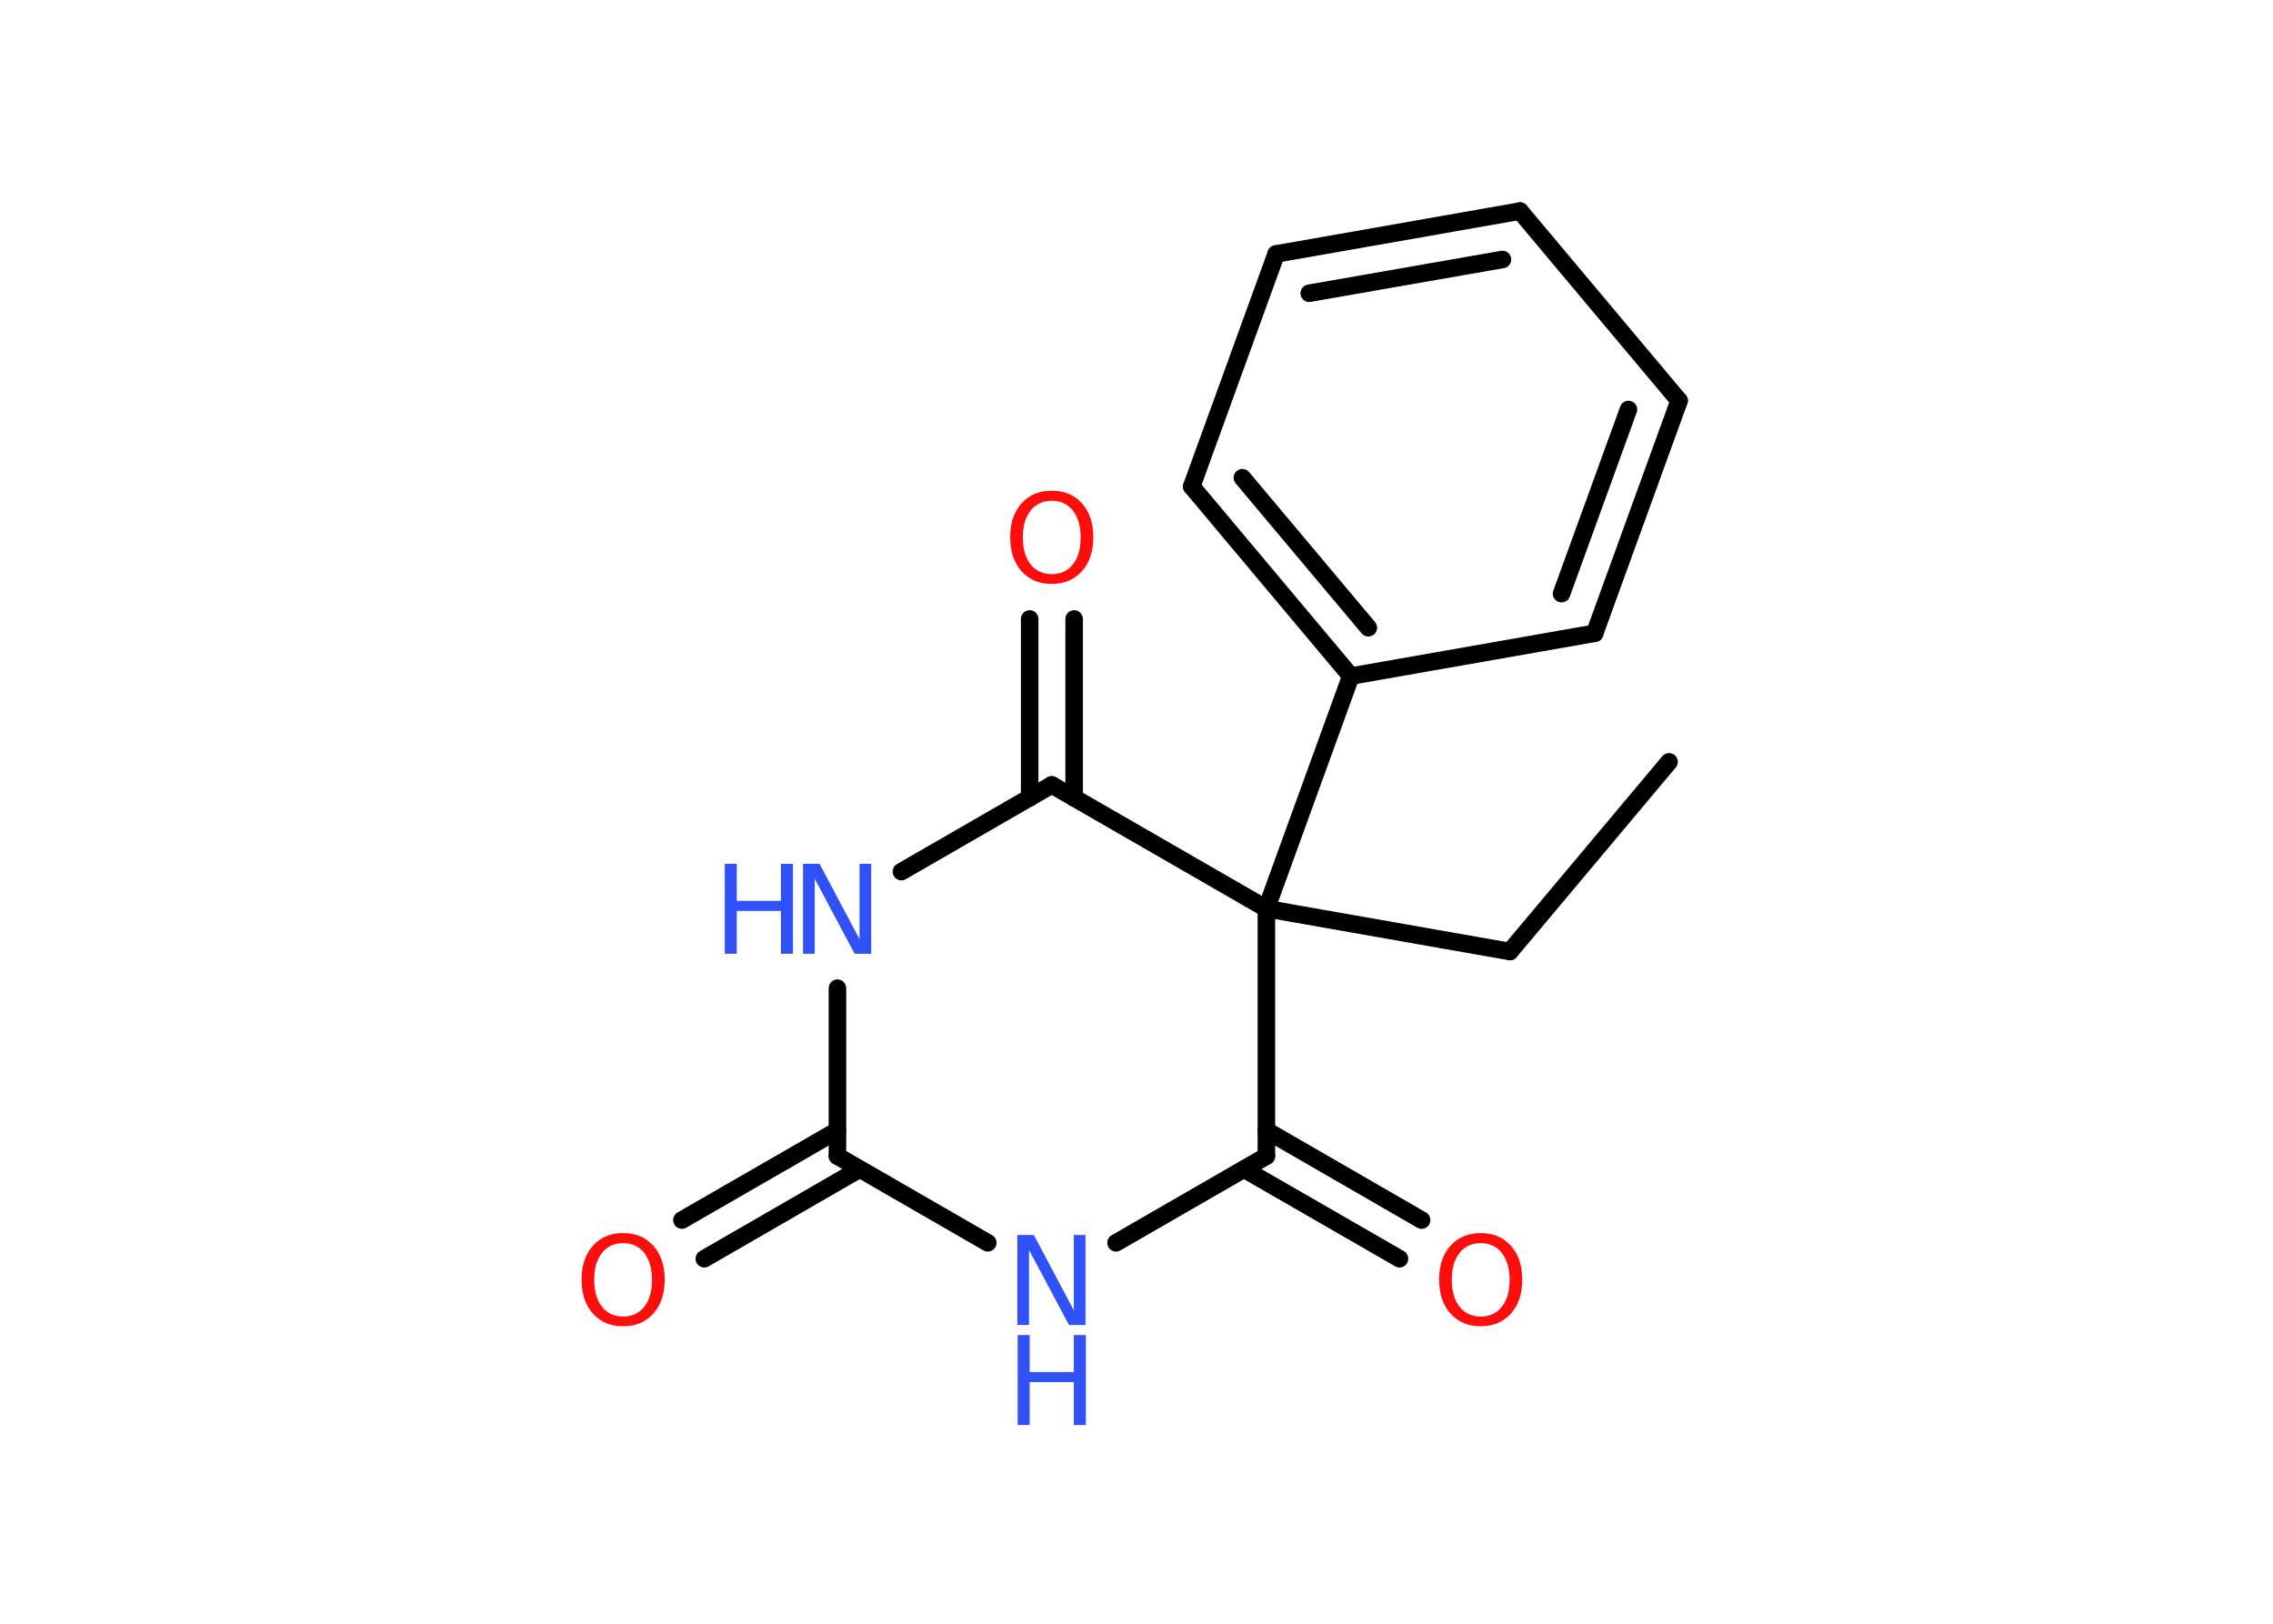 <?xml version='1.0' encoding='UTF-8'?>
<!DOCTYPE svg PUBLIC "-//W3C//DTD SVG 1.1//EN" "http://www.w3.org/Graphics/SVG/1.1/DTD/svg11.dtd">
<svg version='1.2' xmlns='http://www.w3.org/2000/svg' xmlns:xlink='http://www.w3.org/1999/xlink' width='70.0mm' height='50.0mm' viewBox='0 0 70.0 50.0'>
  <desc>Generated by the Chemistry Development Kit (http://github.com/cdk)</desc>
  <g stroke-linecap='round' stroke-linejoin='round' stroke='#000000' stroke-width='.54' fill='#3050F8'>
    <rect x='.0' y='.0' width='70.0' height='50.0' fill='#FFFFFF' stroke='none'/>
    <g id='mol1' class='mol'>
      <line id='mol1bnd1' class='bond' x1='51.4' y1='23.46' x2='46.5' y2='29.3'/>
      <line id='mol1bnd2' class='bond' x1='46.5' y1='29.3' x2='39.0' y2='27.98'/>
      <line id='mol1bnd3' class='bond' x1='39.0' y1='27.98' x2='39.0' y2='35.6'/>
      <g id='mol1bnd4' class='bond'>
        <line x1='39.0' y1='34.81' x2='43.78' y2='37.57'/>
        <line x1='38.31' y1='36.0' x2='43.1' y2='38.76'/>
      </g>
      <line id='mol1bnd5' class='bond' x1='39.0' y1='35.6' x2='34.37' y2='38.27'/>
      <line id='mol1bnd6' class='bond' x1='30.42' y1='38.27' x2='25.79' y2='35.6'/>
      <g id='mol1bnd7' class='bond'>
        <line x1='26.47' y1='36.0' x2='21.69' y2='38.76'/>
        <line x1='25.79' y1='34.81' x2='21.0' y2='37.57'/>
      </g>
      <line id='mol1bnd8' class='bond' x1='25.79' y1='35.6' x2='25.79' y2='30.43'/>
      <line id='mol1bnd9' class='bond' x1='27.76' y1='26.84' x2='32.39' y2='24.17'/>
      <line id='mol1bnd10' class='bond' x1='39.0' y1='27.98' x2='32.39' y2='24.17'/>
      <g id='mol1bnd11' class='bond'>
        <line x1='31.71' y1='24.57' x2='31.71' y2='19.06'/>
        <line x1='33.08' y1='24.57' x2='33.08' y2='19.06'/>
      </g>
      <line id='mol1bnd12' class='bond' x1='39.0' y1='27.98' x2='41.6' y2='20.82'/>
      <g id='mol1bnd13' class='bond'>
        <line x1='36.7' y1='14.98' x2='41.6' y2='20.82'/>
        <line x1='38.26' y1='14.71' x2='42.14' y2='19.33'/>
      </g>
      <line id='mol1bnd14' class='bond' x1='36.7' y1='14.98' x2='39.3' y2='7.82'/>
      <g id='mol1bnd15' class='bond'>
        <line x1='46.81' y1='6.5' x2='39.3' y2='7.82'/>
        <line x1='46.27' y1='7.99' x2='40.32' y2='9.03'/>
      </g>
      <line id='mol1bnd16' class='bond' x1='46.81' y1='6.5' x2='51.71' y2='12.34'/>
      <g id='mol1bnd17' class='bond'>
        <line x1='49.11' y1='19.5' x2='51.71' y2='12.34'/>
        <line x1='48.09' y1='18.28' x2='50.15' y2='12.61'/>
      </g>
      <line id='mol1bnd18' class='bond' x1='41.6' y1='20.82' x2='49.11' y2='19.5'/>
      <path id='mol1atm5' class='atom' d='M45.6 38.28q-.41 .0 -.65 .3q-.24 .3 -.24 .83q.0 .52 .24 .83q.24 .3 .65 .3q.41 .0 .65 -.3q.24 -.3 .24 -.83q.0 -.52 -.24 -.83q-.24 -.3 -.65 -.3zM45.6 37.97q.58 .0 .93 .39q.35 .39 .35 1.04q.0 .66 -.35 1.05q-.35 .39 -.93 .39q-.58 .0 -.93 -.39q-.35 -.39 -.35 -1.05q.0 -.65 .35 -1.04q.35 -.39 .93 -.39z' stroke='none' fill='#FF0D0D'/>
      <g id='mol1atm6' class='atom'>
        <path d='M31.34 38.03h.5l1.23 2.32v-2.32h.36v2.77h-.51l-1.23 -2.31v2.31h-.36v-2.77z' stroke='none'/>
        <path d='M31.34 41.11h.37v1.14h1.36v-1.14h.37v2.77h-.37v-1.32h-1.36v1.32h-.37v-2.77z' stroke='none'/>
      </g>
      <path id='mol1atm8' class='atom' d='M19.19 38.28q-.41 .0 -.65 .3q-.24 .3 -.24 .83q.0 .52 .24 .83q.24 .3 .65 .3q.41 .0 .65 -.3q.24 -.3 .24 -.83q.0 -.52 -.24 -.83q-.24 -.3 -.65 -.3zM19.19 37.97q.58 .0 .93 .39q.35 .39 .35 1.04q.0 .66 -.35 1.05q-.35 .39 -.93 .39q-.58 .0 -.93 -.39q-.35 -.39 -.35 -1.05q.0 -.65 .35 -1.04q.35 -.39 .93 -.39z' stroke='none' fill='#FF0D0D'/>
      <g id='mol1atm9' class='atom'>
        <path d='M24.74 26.6h.5l1.23 2.32v-2.32h.36v2.77h-.51l-1.23 -2.31v2.31h-.36v-2.77z' stroke='none'/>
        <path d='M22.32 26.6h.37v1.14h1.36v-1.14h.37v2.77h-.37v-1.32h-1.36v1.32h-.37v-2.77z' stroke='none'/>
      </g>
      <path id='mol1atm11' class='atom' d='M32.39 15.42q-.41 .0 -.65 .3q-.24 .3 -.24 .83q.0 .52 .24 .83q.24 .3 .65 .3q.41 .0 .65 -.3q.24 -.3 .24 -.83q.0 -.52 -.24 -.83q-.24 -.3 -.65 -.3zM32.39 15.11q.58 .0 .93 .39q.35 .39 .35 1.04q.0 .66 -.35 1.05q-.35 .39 -.93 .39q-.58 .0 -.93 -.39q-.35 -.39 -.35 -1.05q.0 -.65 .35 -1.04q.35 -.39 .93 -.39z' stroke='none' fill='#FF0D0D'/>
    </g>
  </g>
</svg>
